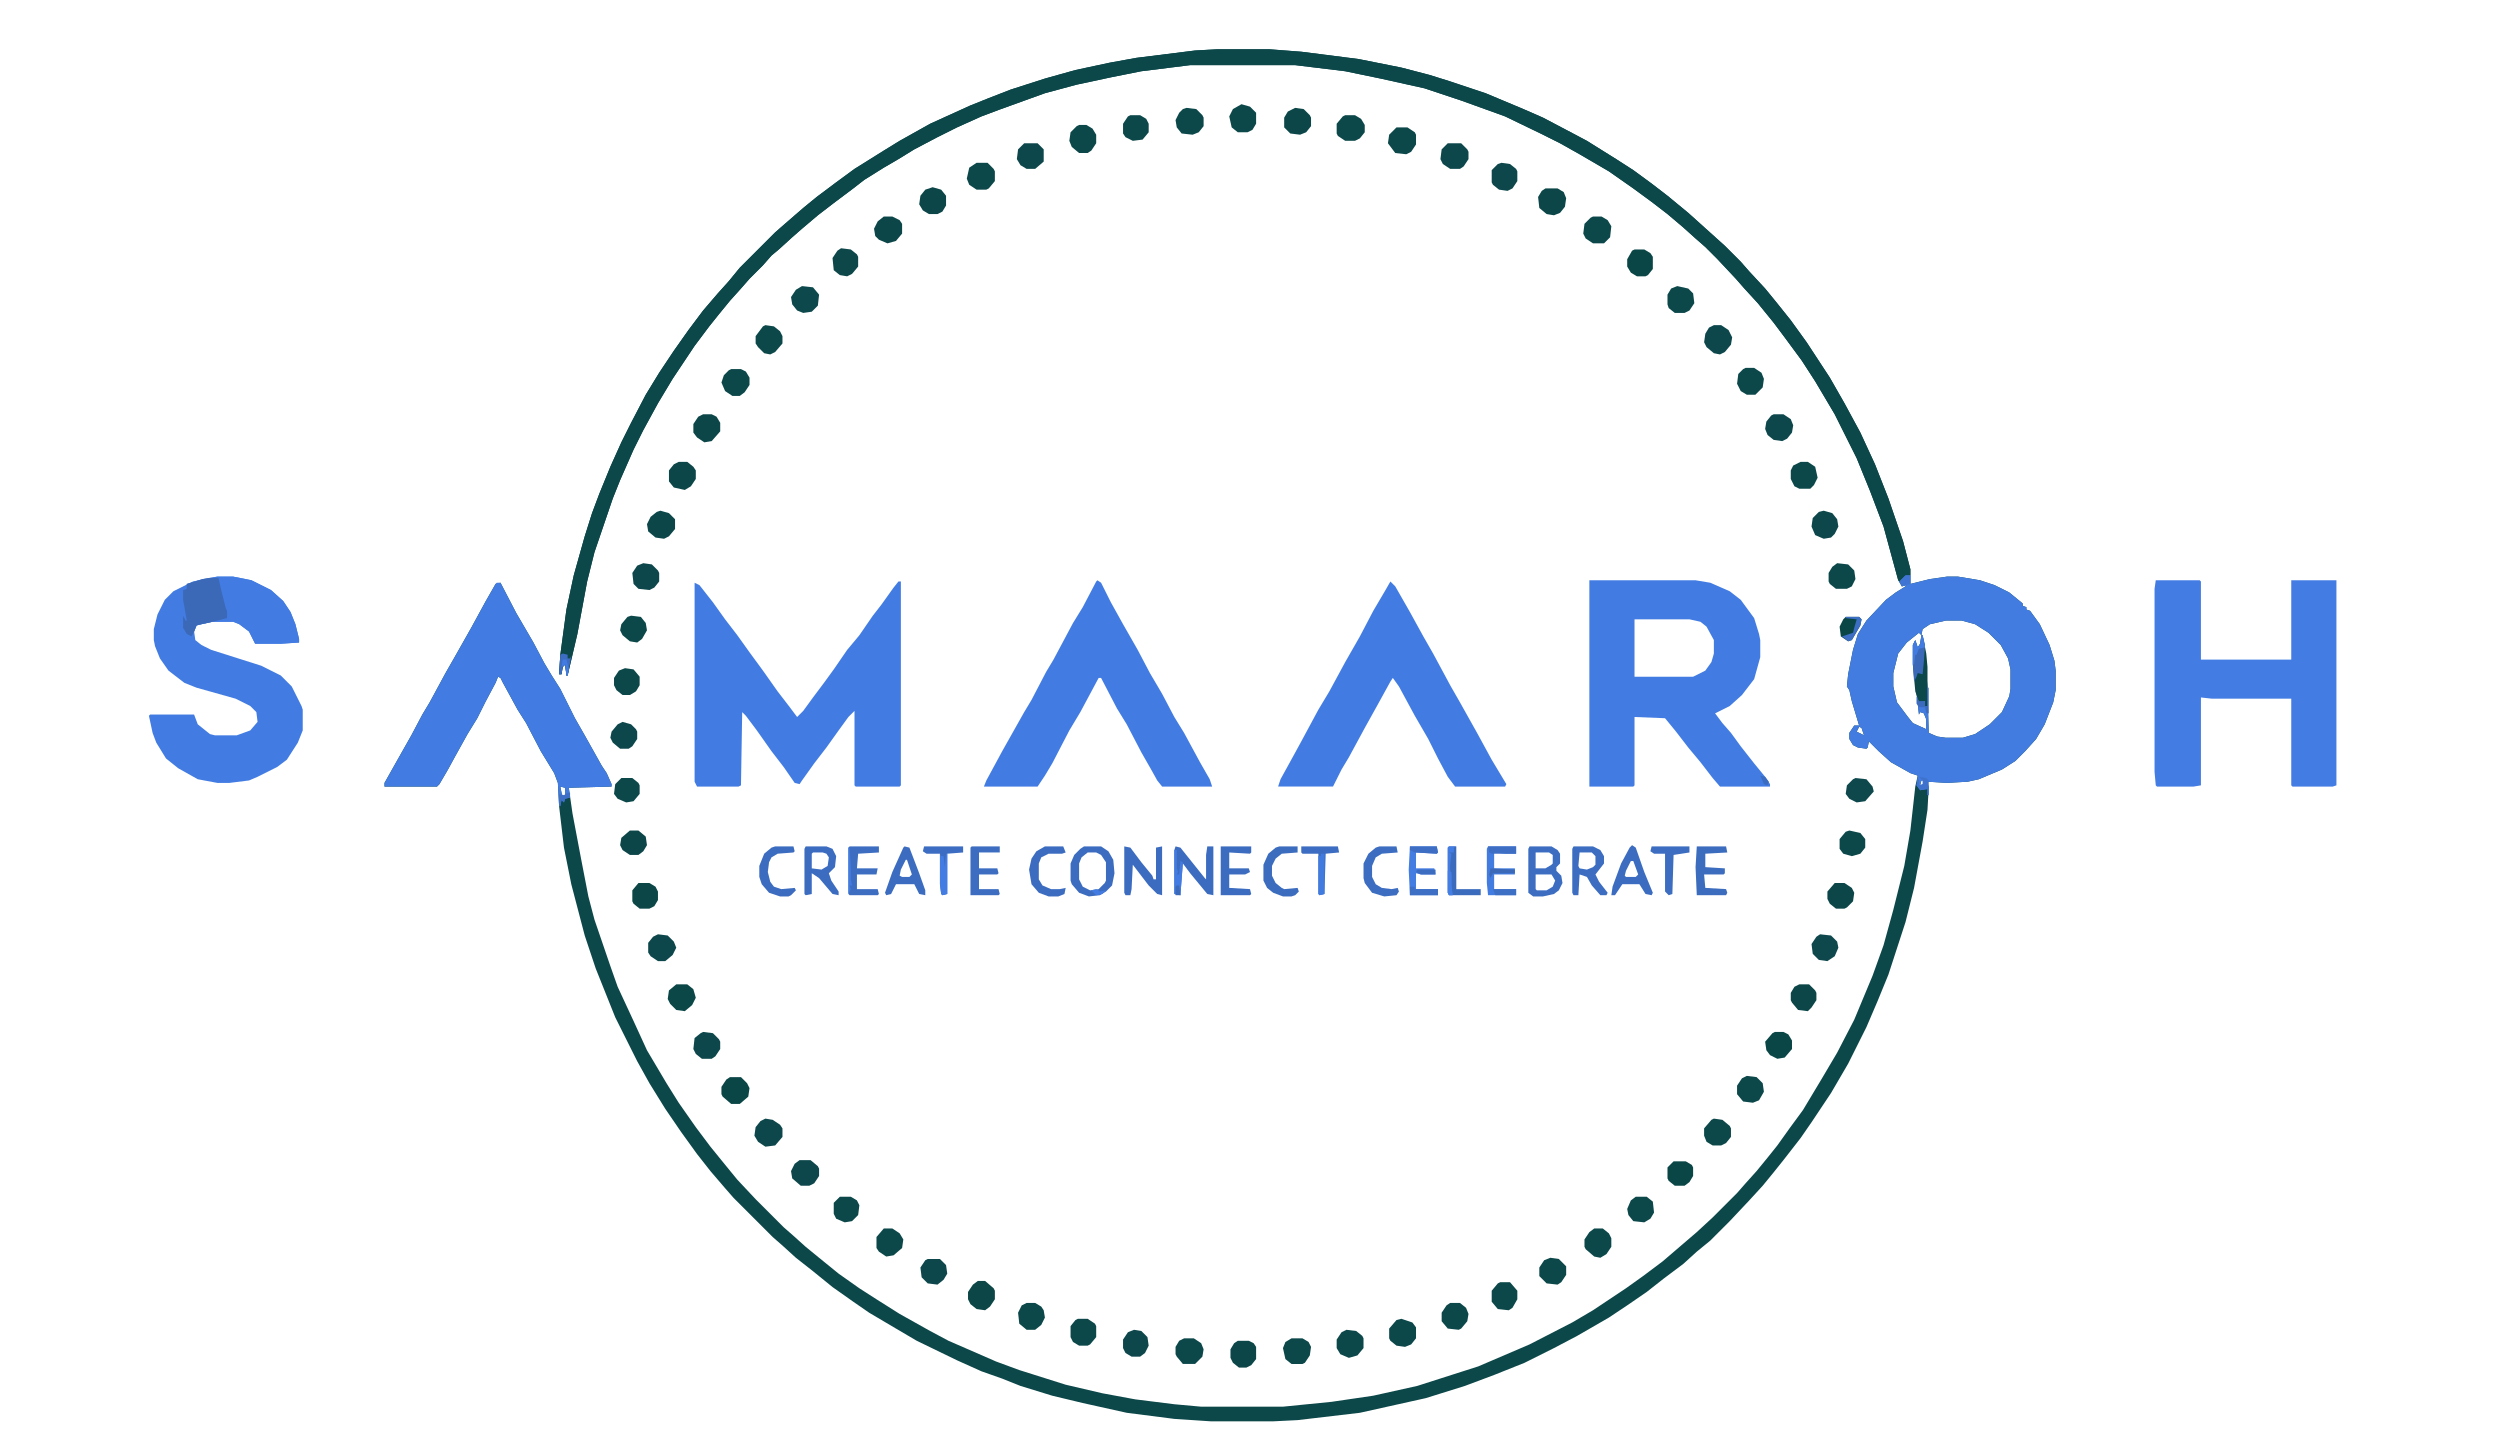 <?xml version="1.0" encoding="UTF-8"?>
<svg version="1.1" viewBox="0 0 2048 1174" width="659" height="378" xmlns="http://www.w3.org/2000/svg">
<path transform="translate(997,40)" d="m0 0h43l26 2 47 6 35 7 23 6 16 5 30 10 31 13 16 7 19 10 17 9 24 15 14 9 15 11 13 10 17 14 30 27 13 13 7 8 13 14 9 11 12 15 13 18 19 29 12 21 13 24 12 26 11 28 12 35 6 23v12l16-4 14-2h9l18 3 12 4 12 6 11 9v2l3 1v2l3 1 8 11 8 17 4 13 1 8v16l-2 10-7 18-7 12-9 10-8 8-11 7-19 8-9 2-17 1-16-1 1 5-1 18-4 26-7 38-7 28-14 43-9 22-9 21-15 30-14 24-16 24-9 13-14 18-8 10-9 11-11 12-16 17-16 16-11 9-11 10-16 12-14 11-16 11-15 10-26 15-19 10-24 12-25 10-24 9-32 10-54 12-51 6-20 1h-51l-30-2-39-5-36-8-25-6-26-8-15-6-17-6-20-9-33-16-17-10-22-13-13-9-17-12-16-13-14-11-11-10-8-7-32-32-7-8-12-14-11-14-13-18-13-19-13-21-10-18-18-36-16-40-9-27-11-42-6-30-4-34-1-19-3-8-11-18-12-23-7-11-12-22-2-4-2-1-2 5-8 15-7 14-8 13-10 18-6 11-7 12-2 2h-43v-3l9-16 13-23 9-17 6-10 13-24 8-14 13-23 12-22 8-14 4-1 13 25 14 24 9 17 6 10 7 11 12 24 8 14 14 25 4 6 4 9v2l-35 1 3 21 7 37 6 31 5 19 13 38 6 17 13 28 11 24 16 27 10 16 14 20 12 16 13 16 9 11 15 16 23 23 8 7 10 9 11 9 16 13 17 12 14 9 19 12 25 14 15 8 39 17 19 7 38 12 30 7 27 5 32 4 22 2h67l40-4 34-5 36-8 50-16 42-18 35-18 17-10 27-18 14-10 16-12 28-24 13-12 20-20 7-8 9-10 9-11 8-10 10-14 11-15 15-25 13-22 14-27 15-36 9-25 8-29 9-36 5-29 4-36 2-9-6-2-16-9-10-9-8-8-1 5-1 1-7-1-4-2-3-5v-5l4-6h4l-6-20-2-9-2-3 1-10 4-20 4-13 7-11 16-17 8-6 8-5 1-1-4 1-3-5-12-44-11-29-11-27-18-36-16-27-11-17-14-19-9-12-13-16-11-12-7-8-15-16-10-10-8-7-10-9-13-11-13-10-15-11-20-14-24-14-16-9-16-8-29-14-36-13-30-10-36-8-29-6-41-5h-86l-40 5-25 5-28 6-26 7-36 13-16 6-20 9-16 8-19 10-13 8-12 7-16 10-9 7-16 12-13 10-13 11-8 7-11 10-6 5-7 8-11 11-7 8-9 10-9 11-8 10-12 16-18 27-12 20-12 22-8 16-11 25-6 15-15 44-6 24-8 43-8 34h-1l-1-9-2 2-1 6h-2l1-16 5-37 6-28 9-32 6-19 6-16 9-22 9-20 8-16 12-23 11-18 12-18 12-17 12-16 12-14 9-10 9-11 29-29 8-7 15-13 11-9 16-12 15-11 24-15 13-8 25-14 33-15 15-6 18-7 28-9 25-7 28-6 22-4 48-6zm563 433m1 3m33 32-13 3-6 4-1 5 3 15 2 28 1 37 7 3 7 1h14l10-3 12-8 10-10 6-13 1-6v-16l-2-9-6-11-10-10-11-7-11-3zm-22 10-10 8-7 9-4 16v11l3 13 9 12 4 5 11 5v-8l-2-5-3-1-1 2-3-27-1-14v-16l1-2 1 5 4-4v-7zm-49 77-2 4 6 3-2-6zm4 7m1 1m46 36-1 4 3-1v-3zm-1115 5 2 10 2-3v-6z" fill="#0C4749"/>
<path transform="translate(997,40)" d="m0 0h43l26 2 47 6 35 7 23 6 16 5 30 10 31 13 16 7 19 10 17 9 24 15 14 9 15 11 13 10 17 14 30 27 13 13 7 8 13 14 9 11 12 15 13 18 19 29 12 21 13 24 12 26 11 28 12 35 6 23v5l-6 1-2 4-2-1-12-44-11-29-11-27-18-36-16-27-11-17-14-19-9-12-13-16-11-12-7-8-15-16-10-10-8-7-10-9-13-11-13-10-15-11-20-14-24-14-16-9-16-8-29-14-36-13-30-10-36-8-29-6-41-5h-86l-40 5-25 5-28 6-26 7-36 13-16 6-20 9-16 8-19 10-13 8-12 7-16 10-9 7-16 12-13 10-13 11-8 7-11 10-6 5-7 8-11 11-7 8-9 10-9 11-8 10-12 16-18 27-12 20-12 22-8 16-11 25-6 15-15 44-6 24-8 43-8 34h-1l-1-9-2 2-1 6h-2l1-16 5-37 6-28 9-32 6-19 6-16 9-22 9-20 8-16 12-23 11-18 12-18 12-17 12-16 12-14 9-10 9-11 29-29 8-7 15-13 11-9 16-12 15-11 24-15 13-8 25-14 33-15 15-6 18-7 28-9 25-7 28-6 22-4 48-6z" fill="#0C474A"/>
<path transform="translate(1561,471)" d="m0 0h4v7l16-4 14-2h9l18 3 12 4 12 6 11 9v2l3 1v2l3 1 8 11 8 17 4 13 1 8v16l-2 10-7 18-7 12-9 10-8 8-11 7-19 8-9 2-17 1-16-1 1 5v6h-1v-5l-6 1-3-4 1-8-6-2-16-9-10-9-8-8-1 5-1 1-7-1-4-2-3-5v-5l4-6h4l-6-20-2-9-2-3 1-10 4-20 4-13 7-11 16-17 8-6 8-5 1-1-4 1-2-4zm-1 2m1 3m33 32-13 3-6 4-1 5 3 15 2 28 1 37 7 3 7 1h14l10-3 12-8 10-10 6-13 1-6v-16l-2-9-6-11-10-10-11-7-11-3zm-22 10-10 8-7 9-4 16v11l3 13 9 12 4 5 11 5v-8l-2-5-3-1-1 2-3-27-1-14v-16l1-2 1 5 4-4v-7zm-49 77-2 4 6 3-2-6zm4 7m1 1m46 36-1 4 3-1v-3z" fill="#427CE1"/>
<path transform="translate(1302,475)" d="m0 0h87l12 2 16 7 9 7 11 15 4 13 1 5v14l-5 18-10 13-10 9-12 6 6 8 7 8 8 11 11 14 9 11 4 6v2h-41l-6-7-10-13-10-12-10-13-9-11-25-1v56l-1 1h-36zm37 32v47h48l10-5 5-7 2-7v-11l-6-11-5-4-9-2z" fill="#427CE2"/>
<path transform="translate(736,476)" d="m0 0h2v167l-1 1h-36l-1-1v-61l-5 5-8 11-10 14-10 13-10 14-2 3-4-1-9-13-10-13-12-17-9-12-3-3-1 60-2 1h-34l-2-4v-163l4 2 11 14 10 14 10 13 10 14 11 15 12 17 10 13 6 8 5-5 8-11 9-12 8-11 11-16 10-12 11-16 7-9 10-14z" fill="#427CE2"/>
<path transform="translate(1766,475)" d="m0 0h36l1 1v64h74v-65h37v168l-3 1h-33l-1-1v-71h-65l-9-1v72l-6 1h-30l-1-1-1-11v-150z" fill="#437CE2"/>
<path transform="translate(178,472)" d="m0 0h13l15 3 16 8 10 9 6 9 4 10 3 12v3l-15 1h-21l-5-10-8-6-5-2h-17l-9 2-4 1-2 5 1 7 5 4 8 4 41 13 16 8 9 9 8 16 1 3v17l-4 10-9 14-8 6-16 8-7 3-16 2h-10l-16-3-16-9-10-8-8-13-3-8-3-14 1-1h36l3 8 10 8 4 1h18l11-4 6-7-1-8-5-5-12-6-32-9-10-4-13-10-7-10-4-10-1-5v-9l3-12 6-12 7-7 16-8z" fill="#427CE2"/>
<path transform="translate(407,477)" d="m0 0h3l13 25 14 24 9 17 6 10 7 11 12 24 8 14 14 25 4 6 4 9v2l-35 1 1 8-4 1-1 3-2-2-1 5h-1l-1-19-3-8-11-18-12-23-7-11-12-22-2-4-2-1-2 5-8 15-7 14-8 13-10 18-6 11-7 12-2 2h-43v-3l9-16 13-23 9-17 6-10 13-24 8-14 13-23 12-22 8-14zm52 167 2 10 2-3v-6z" fill="#427CE2"/>
<path transform="translate(1139,476)" d="m0 0 4 4 12 21 11 20 8 14 14 26 8 14 14 25 12 22 12 20-1 2h-41l-6-8-8-15-8-16-11-19-13-24-5-7-2 3-11 20-10 18-13 24-6 10-7 14h-45l2-6 11-20 6-11 14-26 9-15 13-24 12-21 11-21 10-17z" fill="#427CE2"/>
<path transform="translate(899,475)" d="m0 0 3 2 8 16 10 18 12 21 10 19 10 17 10 19 8 13 13 24 8 14 2 6h-41l-4-5-5-9-8-14-12-23-8-13-13-25h-2l-15 28-9 15-14 27-6 10-6 9h-44l2-5 13-24 18-32 6-10 12-23 6-10 16-30 8-13 11-21z" fill="#427CE2"/>
<path transform="translate(178,472)" d="m0 0h13l15 3 16 8 10 9 6 9 4 10 3 12v3l-15 1h-21l-5-10-8-6-5-2h-17l-9 2-4 1-2 5-2 4-4-2-3-5v-10l2 4h1l-3-17v-8l3-1v-4l13-4z" fill="#427CE2"/>
<path transform="translate(172,473)" d="m0 0h7l2 9 4 16 1 2v6l-12 3-9 2-4 1-2 5-2 4-4-2-3-5v-10l2 4h1l-3-17v-8l3-1v-4l13-4z" fill="#3B69B8"/>
<path transform="translate(1253,693)" d="m0 0h18l5 3 2 3v8l-3 3v3l4 4 1 6-3 6-4 3-9 2h-8l-4-3v-36zm5 5v13h8l5-3 1-1v-7l-3-2zm0 18v12l1 1h8l5-3 2-5-3-5z" fill="#3D6DC1"/>
<path transform="translate(963,693)" d="m0 0 4 1 20 25 1 1v-20l1-7h5v40l-5-1-14-17-6-8-2 26-5-1v-36z" fill="#3C6CC0"/>
<path transform="translate(888,693)" d="m0 0h14l6 4 4 7 1 11-2 10-5 5-5 3-9 1-8-3-6-7-1-3v-14l3-7 5-5zm3 5-5 4-2 5v13l3 6 6 3 7-1 5-5 1-2v-15l-4-6-4-2z" fill="#3C6CBF"/>
<path transform="translate(921,693)" d="m0 0 5 1 9 12 9 11 1 3h2v-26l5-1v40l-4-1-7-7-13-17-1 20-1 5h-4l-1-2z" fill="#3C6CBF"/>
<path transform="translate(660,693)" d="m0 0h17l5 2 3 6-1 9-5 5 2 6 6 9v3l-5-1-11-13-6-4v17l-5 1-1-1v-37zm6 5-1 1v12l8 1 5-3 1-7-2-3-3-1z" fill="#3C6CC0"/>
<path transform="translate(1289,693)" d="m0 0h16l6 3 3 5v6l-7 9 3 6 7 9-1 2h-5l-7-8-4-7-6-2-1 17h-4l-1-2v-36zm5 5-1 11 1 2 6 1 5-2 2-2v-7l-3-3z" fill="#3C6DC1"/>
<path transform="translate(696,693)" d="m0 0h24v5l-17 1-1 12h17l-1 5h-16v12h17l1 4-1 1h-23l-1-1v-38z" fill="#3C6DC1"/>
<path transform="translate(796,693)" d="m0 0h23v5h-17v13h15l1 4-1 1h-15v12h16l1 4-1 1h-23v-39z" fill="#3C6DC1"/>
<path transform="translate(1e3 693)" d="m0 0h25v5l-1 1-17-1v13h16l1 3-4 2h-13v11l17 1 1 4-1 1h-24z" fill="#3C6CC0"/>
<path transform="translate(1390,693)" d="m0 0h24l1 5-18 1v11l16 1v4l-1 1h-16l1 11 17 1 1 3-1 2h-24l-1-23z" fill="#3C6CBE"/>
<path transform="translate(1337,692)" d="m0 0 3 2 7 20 7 17-1 2-5-1-5-8h-14l-6 9h-3l1-7 7-19 7-13zm-1 13-4 8-1 4 1 1h8l2-2-4-11z" fill="#3C6CC0"/>
<path transform="translate(1219,693)" d="m0 0h23v6h-9l-9-1v13h17v5h-17v12h18v5h-23l-1-10v-28z" fill="#427CE0"/>
<path transform="translate(741,693)" d="m0 0 4 1 8 21 5 14v4l-5-1-4-8h-15l-4 8-4 1-1-2 6-17 9-20zm1 11-4 8-1 5 2 1h6l2-2-4-12z" fill="#3C6CC0"/>
<path transform="translate(1574,520)" d="m0 0h1l3 15 1 11v32h-2v-4l-5 1-3-9-2-22v-16l2-4 2 6 2-3z" fill="#0C4749"/>
<path transform="translate(1155,693)" d="m0 0h22l1 5-1 1-17-1v13h15l1 5h-12l-4-1v13h18v5h-23l-1-21z" fill="#447DE1"/>
<path transform="translate(1048,693)" d="m0 0h15v5l-13 1-5 4-3 6v8l3 6 5 4 2 1 11-1 1 3-3 3-3 1h-7l-8-3-5-4-3-6v-13l4-9 6-5z" fill="#3C6CBE"/>
<path transform="translate(856,693)" d="m0 0h15l2 5-3 1h-11l-6 3-2 5v13l3 5 7 3h7l5-1-1 5-5 2h-8l-8-3-6-7-2-12 2-9 4-6z" fill="#3C6CC0"/>
<path transform="translate(635,693)" d="m0 0h15l1 4-1 1-13 1-5 3-2 4-1 8 2 8 3 4 6 2 11-1 1 2-4 4-2 1h-7l-9-3-6-7-2-6v-9l4-10 6-5z" fill="#3C6CBF"/>
<path transform="translate(1130,693)" d="m0 0h14l1 5-13 1-5 3-3 7v9l3 6 5 3 8 1 5-1 1 3-2 3-10 1-10-3-6-8-1-4v-12l4-8 6-5z" fill="#3C6DC1"/>
<path transform="translate(1305,177)" d="m0 0h7l5 3 3 5-1 9-5 5h-9l-6-4-2-4 1-8 5-5z" fill="#0C474A"/>
<path transform="translate(800,133)" d="m0 0h9l5 5 1 2v8l-5 6-2 1h-8l-6-4-2-5 2-9z" fill="#0C474A"/>
<path transform="translate(801,1049)" d="m0 0h6l7 6 1 2v7l-4 6-4 3-7-1-5-4-2-4v-6l4-6z" fill="#0C4647"/>
<path transform="translate(1404,266)" d="m0 0h6l6 4 3 6-1 6-5 6-4 2-5-1-6-5-2-4 1-7 3-5z" fill="#0D474C"/>
<path transform="translate(1144,104)" d="m0 0h9l6 4 1 2v8l-4 6-4 2-9-1-6-8 1-7 5-5z" fill="#0C4749"/>
<path transform="translate(556,378)" d="m0 0h7l5 4 2 3v7l-4 6-5 3-9-2-4-5v-9l4-5z" fill="#0C4648"/>
<path transform="translate(1306,1006)" d="m0 0h7l5 4 2 4v7l-4 6-5 3-5-1-7-6-1-2v-6l4-6z" fill="#0C474A"/>
<path transform="translate(1266,154)" d="m0 0h10l5 3 2 5-1 7-4 5-5 2-6-1-6-5-1-9 3-5z" fill="#0C4648"/>
<path transform="translate(627,916)" d="m0 0 6 1 6 4 2 3v7l-6 7-8 1-6-4-3-5 1-7 4-5z" fill="#0D474B"/>
<path transform="translate(1186,117)" d="m0 0h11l5 5 1 2v6l-4 6-3 2h-8l-6-4-2-4 1-8z" fill="#0D474C"/>
<path transform="translate(1103,1089)" d="m0 0 8 1 5 4 1 2v8l-5 6-7 2-7-3-3-5v-7l4-6z" fill="#0C4749"/>
<path transform="translate(884,102)" d="m0 0h6l5 3 3 5v7l-4 6-3 2h-7l-6-5-2-5 1-7 5-5z" fill="#0C4749"/>
<path transform="translate(1102,94)" d="m0 0h8l5 3 3 5v6l-4 5-4 2h-8l-6-4-1-2v-8l5-6z" fill="#0C4749"/>
<path transform="translate(1148,1080)" d="m0 0 9 3 3 4v9l-4 5-5 2-7-1-5-4-1-2v-8l6-7z" fill="#0C474A"/>
<path transform="translate(1017,85)" d="m0 0 7 2 5 5v9l-3 5-4 2h-8l-5-4-2-9 3-6z" fill="#0C4749"/>
<path transform="translate(972,88)" d="m0 0 8 1 5 5 1 2v7l-4 5-5 2-9-1-4-5-1-6 3-6 3-3z" fill="#0C474A"/>
<path transform="translate(598,882)" d="m0 0h9l5 5 2 4-1 7-7 6h-7l-7-6-1-2v-6l4-6z" fill="#0B4646"/>
<path transform="translate(1229,1050)" d="m0 0h8l6 7v7l-4 7-3 2-9-1-5-6v-9l5-6z" fill="#0C4749"/>
<path transform="translate(576,339)" d="m0 0h7l4 2 3 5v7l-7 8-6 1-6-4-3-4v-7l4-6z" fill="#0C4648"/>
<path transform="translate(657,234)" d="m0 0 9 1 5 6-1 9-5 5-7 1-5-2-4-5-1-6 4-6z" fill="#0D484C"/>
<path transform="translate(1230,133)" d="m0 0 7 1 5 4 1 2v8l-4 6-4 2-7-1-5-4-1-2v-10l5-5z" fill="#0D474B"/>
<path transform="translate(599,302)" d="m0 0h8l4 2 3 5v6l-4 6-4 3h-6l-6-4-3-7 2-6 4-4z" fill="#0C4749"/>
<path transform="translate(1058,1096)" d="m0 0h9l5 3 2 4-1 7-4 6-2 1h-9l-5-4-2-9 2-5z" fill="#0C4749"/>
<path transform="translate(970,1096)" d="m0 0h8l6 4 2 5-1 6-6 6h-10l-5-6-1-2v-6l3-5z" fill="#0C474A"/>
<path transform="translate(541,418)" d="m0 0 7 2 5 5v8l-5 6-4 2-7-1-6-5-1-6 3-6 5-4z" fill="#0C4649"/>
<path transform="translate(1475,378)" d="m0 0h6l6 4 2 9-3 6-3 3h-9l-4-2-3-6v-7l2-4z" fill="#0C4749"/>
<path transform="translate(627,266)" d="m0 0 7 1 5 4 2 4v6l-6 7-4 2-5-1-5-5-2-3v-6l6-8z" fill="#0C4749"/>
<path transform="translate(724,177)" d="m0 0h7l6 3 2 3v8l-5 6-7 2-7-3-3-3-1-6 3-6z" fill="#0C4648"/>
<path transform="translate(724,1006)" d="m0 0h7l6 4 3 5-1 7-7 6-6 1-6-4-2-3v-9z" fill="#0C474A"/>
<path transform="translate(1353,693)" d="m0 0h31v5l-13 2-1 32-3 1-3-3v-31h-9l-3-2z" fill="#3C6DC1"/>
<path transform="translate(1374,234)" d="m0 0 9 2 4 4 1 8-4 6-4 2h-8l-5-4-1-3v-8l3-5z" fill="#0C474A"/>
<path transform="translate(883,1080)" d="m0 0h8l6 4 1 2v9l-5 6-2 1h-7l-5-3-2-4v-9l4-5z" fill="#0C4749"/>
<path transform="translate(1061,88)" d="m0 0 7 1 5 5 1 2v7l-4 5-5 2-8-1-5-5v-8l3-5z" fill="#0C4648"/>
<path transform="translate(757,693)" d="m0 0h32v5l-13 1v33l-4 1-1-1-1-8v-25h-11l-3-2z" fill="#3C6DC2"/>
<path transform="translate(839,117)" d="m0 0h11l5 5v10l-7 6h-7l-5-3-3-5 1-8z" fill="#0D474B"/>
<path transform="translate(1453,339)" d="m0 0h8l6 4 2 5-1 6-4 5-4 2-7-1-5-4-2-5 1-6 4-5z" fill="#0D474C"/>
<path transform="translate(1430,301)" d="m0 0h7l6 4 2 5-1 7-6 6h-7l-5-3-3-6 1-8 4-4z" fill="#0C474A"/>
<path transform="translate(1339,204)" d="m0 0h8l5 3 2 3v10l-4 5-2 1h-7l-5-3-3-5v-6l4-7z" fill="#0B4647"/>
<path transform="translate(1014,1098)" d="m0 0h9l4 2 2 3v10l-4 5-4 2h-6l-5-4-2-4v-7l3-5z" fill="#0C4648"/>
<path transform="translate(576,845)" d="m0 0 8 1 5 5 1 2v6l-4 6-3 2h-8l-5-4-2-4 1-9 5-4z" fill="#0D474B"/>
<path transform="translate(527,461)" d="m0 0 7 1 5 5 1 2v7l-4 5-4 2-9-1-4-4-1-9 4-6z" fill="#0D474B"/>
<path transform="translate(1188,1067)" d="m0 0h8l5 4 2 5-1 6-5 6-2 1-9-1-5-6v-7l4-6z" fill="#0C4749"/>
<path transform="translate(554,806)" d="m0 0h9l5 4 2 7-3 6-6 5-7-1-5-5-2-4 1-7z" fill="#0C4748"/>
<path transform="translate(1187,693)" d="m0 0h6v35h20v5h-26l-1-2v-37z" fill="#3B6BBD"/>
<path transform="translate(841,1067)" d="m0 0h7l5 3 2 3 1 6-3 6-5 4h-7l-6-5-1-9 3-6z" fill="#0C4749"/>
<path transform="translate(655,950)" d="m0 0h9l6 5 1 2v6l-4 6-4 2h-7l-7-6-1-6 3-6z" fill="#0D474B"/>
<path transform="translate(539,765)" d="m0 0 8 1 5 5 2 5-3 6-6 5h-6l-6-4-2-3v-8l4-5z" fill="#0D474B"/>
<path transform="translate(764,153)" d="m0 0 7 2 4 5v8l-3 5-4 2h-7l-5-3-3-5 1-7 4-5z" fill="#0C4648"/>
<path transform="translate(1404,916)" d="m0 0 7 1 6 5 1 2v7l-4 5-4 2h-7l-5-3-2-5v-6l6-7z" fill="#0C4749"/>
<path transform="translate(1494,418)" d="m0 0 7 2 4 5 1 6-3 6-3 3-6 1-7-3-3-7 1-7 5-5z" fill="#0D474B"/>
<path transform="translate(1270,1030)" d="m0 0 7 1 6 6v7l-4 6-3 2-9-1-6-6v-7l4-6z" fill="#0C4749"/>
<path transform="translate(689,203)" d="m0 0 8 1 5 4 1 2v8l-5 6-4 2-6-1-5-4-1-10 4-6z" fill="#0D474A"/>
<path transform="translate(1431,881)" d="m0 0 8 1 5 5 1 7-4 7-5 2-8-1-5-6v-7l4-6z" fill="#0C4749"/>
<path transform="translate(1505,461)" d="m0 0 9 1 5 5 1 7-3 6-4 2h-9l-5-4-1-2v-7l3-5z" fill="#0C474A"/>
<path transform="translate(523,723)" d="m0 0h9l5 3 2 4v7l-3 5-4 2h-8l-5-4-1-2v-9z" fill="#0C4647"/>
<path transform="translate(1454,845)" d="m0 0h7l4 2 3 5v7l-6 7-6 1-6-3-3-4-1-7 6-7z" fill="#0B4647"/>
<path transform="translate(1340,980)" d="m0 0h9l5 4 1 9-3 5-5 3-9-1-4-5-1-5 3-7z" fill="#0C474A"/>
<path transform="translate(1491,765)" d="m0 0 9 1 5 5 1 5-3 7-6 4-7-1-5-5-1-8 4-6z" fill="#0E484D"/>
<path transform="translate(1503,723)" d="m0 0h8l6 4 2 4-1 7-5 5-2 1h-7l-5-4-2-4v-6z" fill="#0C4648"/>
<path transform="translate(760,1031)" d="m0 0h10l5 5 1 7-3 5-5 4-8-1-5-5-1-8 4-6z" fill="#0D474B"/>
<path transform="translate(926,94)" d="m0 0h8l5 3 2 4v7l-5 6-8 1-6-3-2-3v-8l4-6z" fill="#0C474A"/>
<path transform="translate(1474,806)" d="m0 0h8l5 5 1 2v6l-4 6-3 3-8-1-5-6-1-2v-6l3-5z" fill="#0C4648"/>
<path transform="translate(929,1089)" d="m0 0 6 1 5 5 1 7-3 6-4 3h-7l-5-3-2-4v-7l4-6z" fill="#0D474B"/>
<path transform="translate(688,980)" d="m0 0h9l5 3 2 4-1 8-5 5-6 1-7-3-2-4v-9z" fill="#0C4749"/>
<path transform="translate(510,591)" d="m0 0 7 2 4 4 1 2v6l-4 6-3 2h-7l-6-5-2-4 1-5 5-6z" fill="#0D474B"/>
<path transform="translate(512,547)" d="m0 0 7 1 5 6v7l-3 5-5 3h-6l-5-4-2-4v-6l4-6z" fill="#0C4749"/>
<path transform="translate(1371,951)" d="m0 0h10l5 3 1 2v7l-3 5-4 3h-8l-5-4-1-2v-9z" fill="#0B4647"/>
<path transform="translate(517,504)" d="m0 0 8 1 4 5 1 6-4 7-4 3-6-1-6-5-2-4 1-5 5-6z" fill="#0C4749"/>
<path transform="translate(1066,693)" d="m0 0h30l1 5-11 1-1 33-4 1-1-1v-33h-13l-1-1z" fill="#3C6DC2"/>
<path transform="translate(1515,680)" d="m0 0 9 2 4 5v7l-4 5-7 2-7-2-3-4v-8l5-6z" fill="#0C474A"/>
<path transform="translate(516,680)" d="m0 0h7l6 5 1 7-3 5-4 3h-7l-6-4-2-4 1-6z" fill="#0C4649"/>
<path transform="translate(1520,637)" d="m0 0 9 1 5 6 1 4-7 8-7 1-6-3-3-4 1-7 5-5z" fill="#0E484D"/>
<path transform="translate(509,637)" d="m0 0h9l5 4 1 2v7l-5 6-6 1-7-3-3-4 1-8z" fill="#0C474A"/>
<path transform="translate(1512,505)" d="m0 0h11l2 2-1 5-7 12-3 1-6-4-1-8 3-6z" fill="#0B4647"/>
<path transform="translate(1574,520)" d="m0 0h1l2 8-1 14-1 10-4-1-1 3-2 4-1-14v-16l2-4 2 6 2-3z" fill="#3B69B8"/>
<path transform="translate(770,699)" d="m0 0 1 2h2l1 9 1-11h1v33l-4 1-1-1-1-8z" fill="#437CE2"/>
<path transform="translate(1082,699)" d="m0 0h3v33l-4 1-1-1v-31h2z" fill="#417BE0"/>
<path transform="translate(962,696)" d="m0 0h2v15l1 3-1 2h2l1-11 2 1-2 27-5-1z" fill="#427CE2"/>
<path transform="translate(1155,726)" d="m0 0h4v2h19v5h-23z" fill="#3D6FC5"/>
<path transform="translate(1219,693)" d="m0 0h23v6h-20l-2-1z" fill="#3D6EC4"/>
<path transform="translate(1155,693)" d="m0 0h22l1 5-1 1-18-1-4-2z" fill="#3D6EC4"/>
<path transform="translate(1187,693)" d="m0 0h6l-2 1v4h-4l2 1-1 9v5l1 3v9l1 8h-3l-1-2v-37z" fill="#427CE2"/>
<path transform="translate(1223,728)" d="m0 0h19v5h-17z" fill="#3D6FC5"/>
<path transform="translate(461,535)" d="m0 0 4 1v3h2l1-2-2 11-1 5h-1l-1-9-2 2-1 6h-2l1-16z" fill="#3C6DC2"/>
<path transform="translate(1512,505)" d="m0 0h11l2 2-1 5-7 12-3 1-5-4 9-3 1-4 2-7-9-1z" fill="#3C6EC3"/>
<path transform="translate(1221,711)" d="m0 0 20 1v3h-18l-2 4-1-3z" fill="#3B69B8"/>
<path transform="translate(1572,636)" d="m0 0 6 1 2 2v4 8h-1v-5l-6 1-3-4 1-5h1v5l3-1v-3z" fill="#3E72CD"/>
<path transform="translate(1574,520)" d="m0 0h1l2 10-5 1-2 5h-1l-1 8h-1v-16l2-4 2 6 2-3z" fill="#427CE2"/>
<path transform="translate(1579,563)" d="m0 0h1v21h-2l-1-5h-5l-2-3v-6l2 4h5v4h2z" fill="#3C6BBE"/>
<path transform="translate(1161,712)" d="m0 0h15v4h-12l-4-2z" fill="#3C6CC0"/>
<path transform="translate(695,694)" d="m0 0h1l1 16v7 3l1 5h-2l1 3-2 4z" fill="#427CE2"/>
<path transform="translate(1561,471)" d="m0 0h4v7l-7 2-2-4z" fill="#3F74D2"/>
<path transform="translate(1186,713)" d="m0 0 3 1v11l1 8h-3l-1-2z" fill="#457EE2"/>
<path transform="translate(465,649)" d="m0 0h2v4l-4 1-1 3-2-2-1 5h-1v-10l4 1z" fill="#3D6FC6"/>
<path transform="translate(964,725)" d="m0 0h2l1 8h-4v-7z" fill="#3B6ABB"/>
<path transform="translate(898,728)" d="m0 0 3 2 5-1-3 3-5 1-4-4z" fill="#427CE2"/>
<path transform="translate(1442,635)" d="m0 0 4 1 3 4-1 3-3-1z" fill="#3C6CC0"/>
<path transform="translate(461,540)" d="m0 0h3l2 8-1 5h-1l-1-9-3 2z" fill="#427CE2"/>
<path transform="translate(1572,588)" d="m0 0" fill="#427CE2"/>
<path transform="translate(458,553)" d="m0 0" fill="#427CE2"/>
<path transform="translate(458,556)" d="m0 0" fill="#427CE2"/>
</svg>
